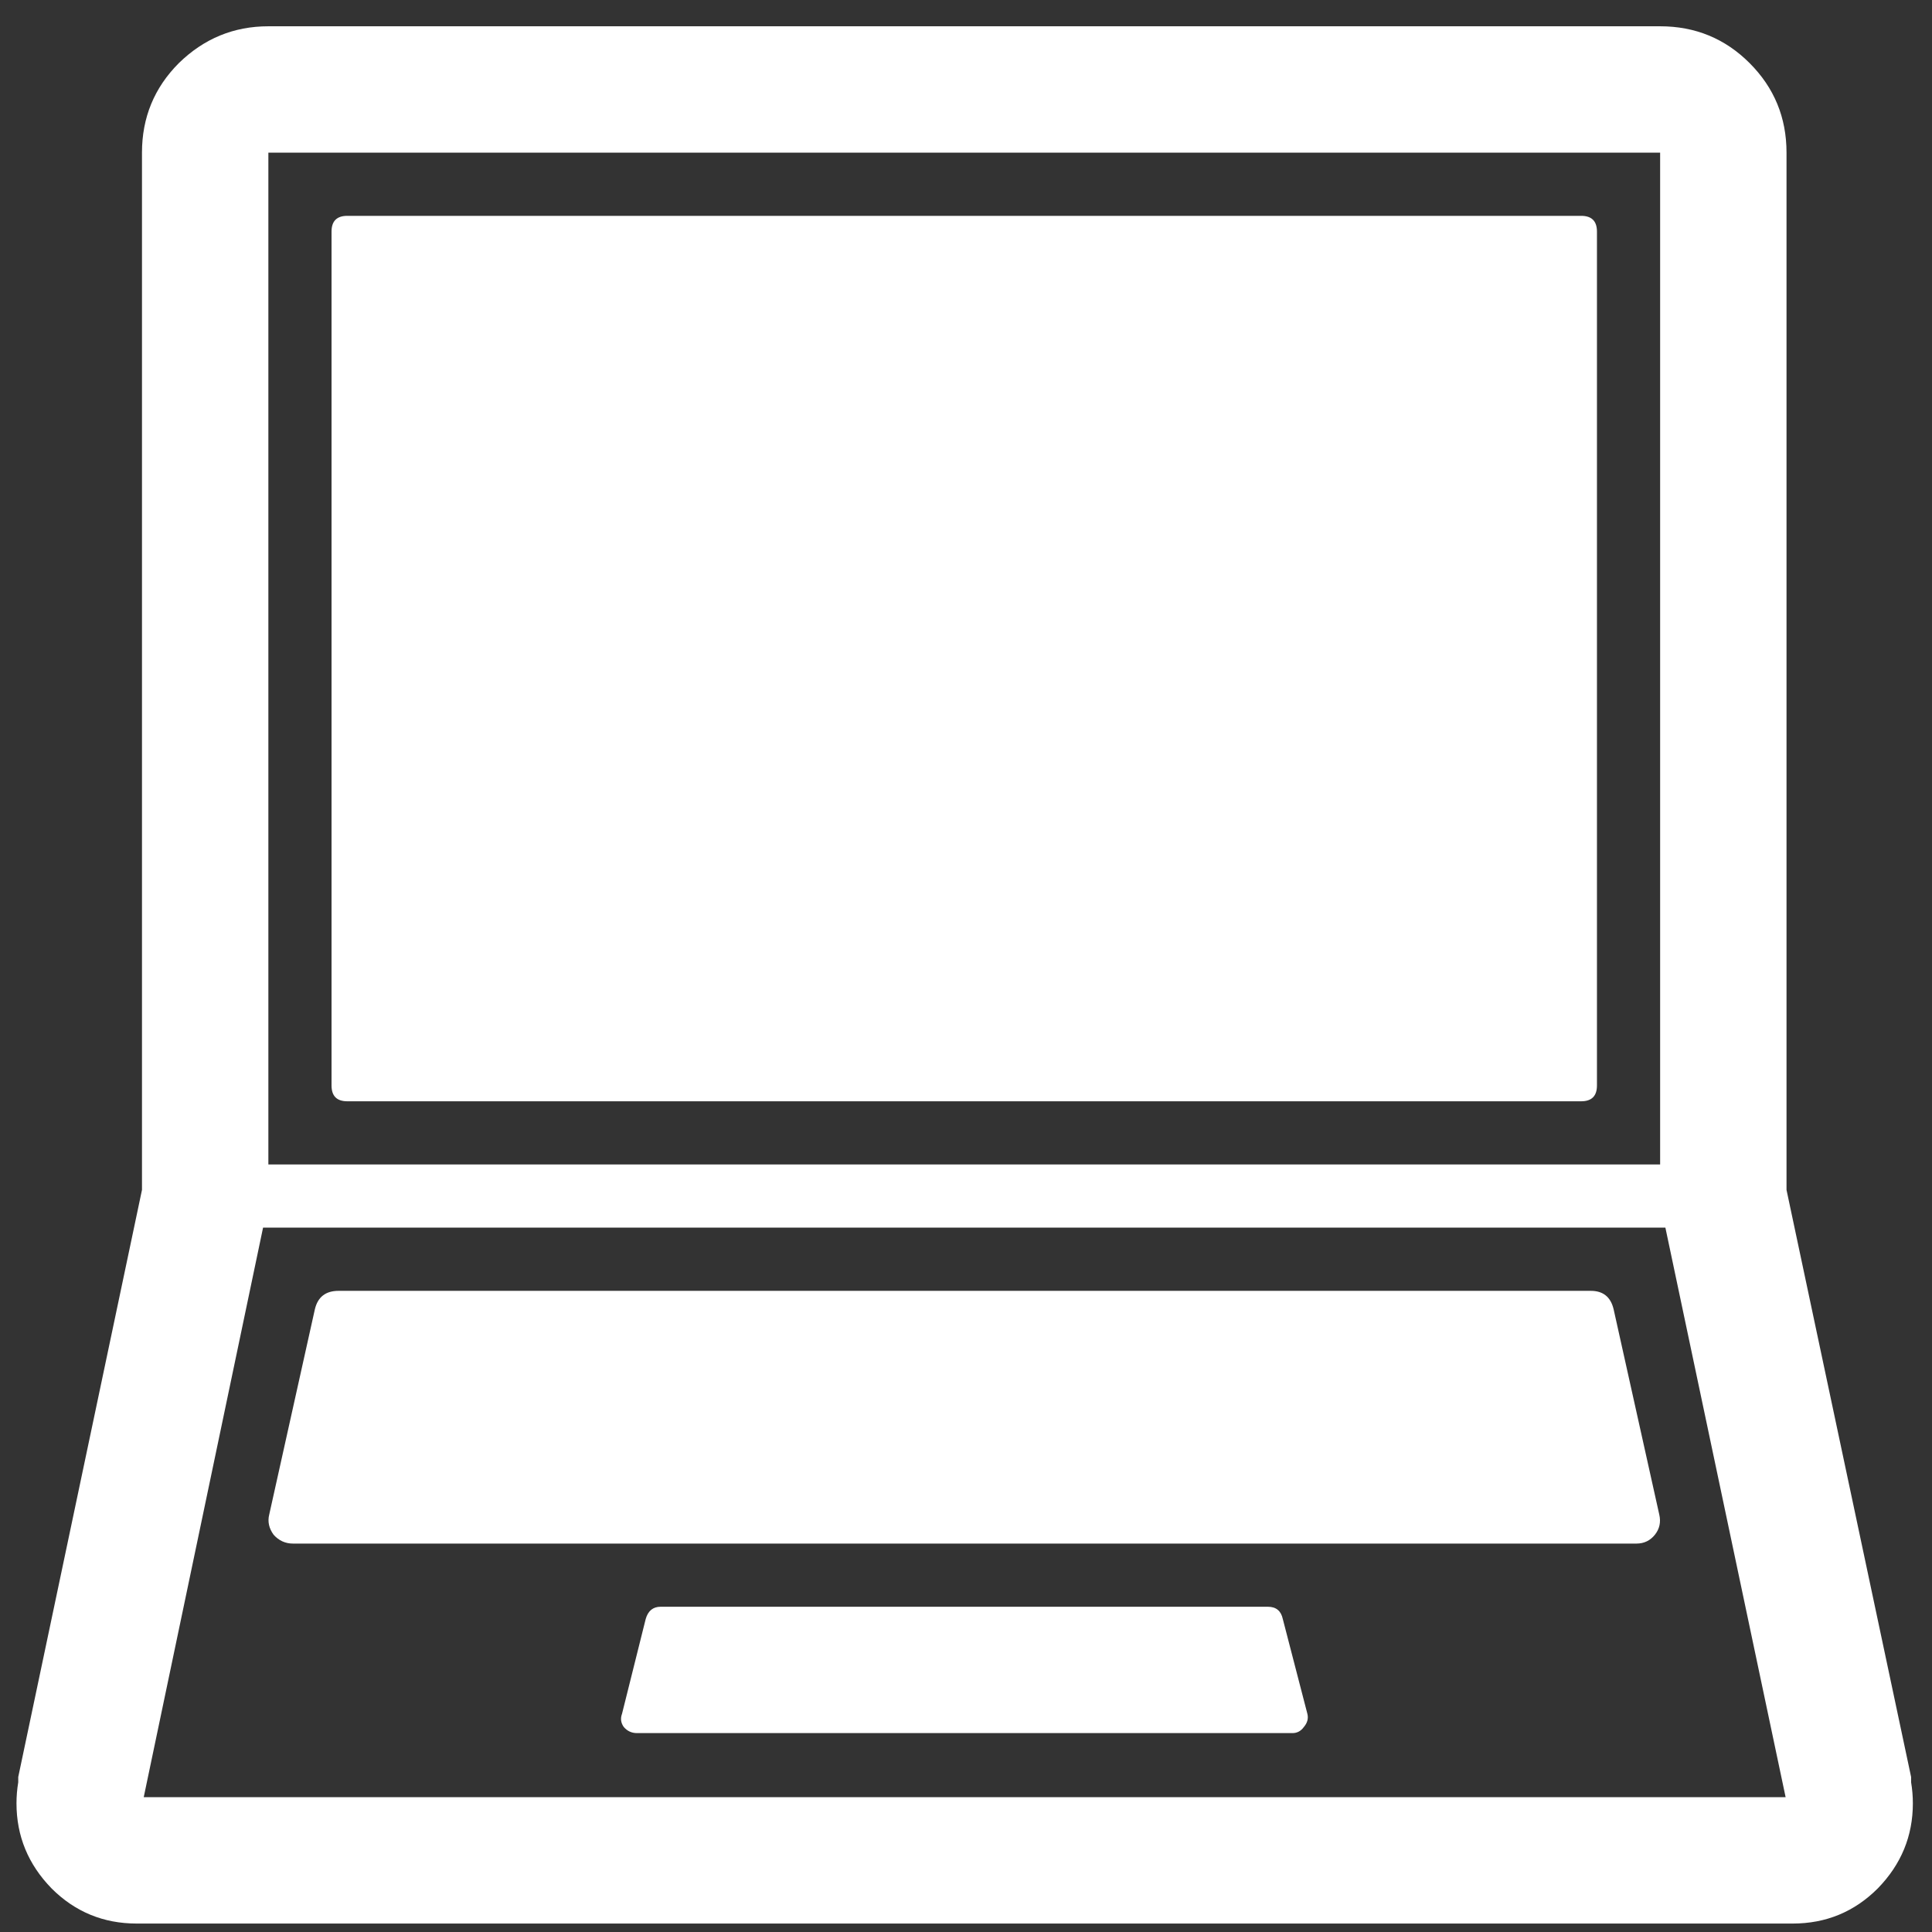 <svg width="43" height="43" viewBox="0 0 43 43" fill="none" xmlns="http://www.w3.org/2000/svg">
<rect x="0" y="0" width="43" height="43" fill="#333333" stroke="none"/>
<path d="M7.73 4.804H35.191C35.426 4.804 35.543 4.921 35.543 5.155V24.159C35.543 24.394 35.426 24.511 35.191 24.511H7.73C7.496 24.511 7.379 24.394 7.379 24.159V5.155C7.379 4.921 7.496 4.804 7.73 4.804ZM35.914 29.14C35.849 28.866 35.68 28.73 35.406 28.73H7.535C7.249 28.73 7.073 28.866 7.008 29.14L5.992 33.71C5.953 33.866 5.986 34.016 6.09 34.159C6.207 34.289 6.35 34.355 6.52 34.355H36.422C36.591 34.355 36.728 34.289 36.832 34.159C36.936 34.029 36.969 33.879 36.93 33.71L35.914 29.14ZM14.176 38.573C14.059 38.573 13.961 38.528 13.883 38.437C13.818 38.345 13.805 38.248 13.844 38.144L14.371 36.034C14.423 35.852 14.534 35.761 14.703 35.761H28.219C28.401 35.761 28.512 35.852 28.551 36.034L29.098 38.144C29.124 38.248 29.098 38.345 29.02 38.437C28.954 38.528 28.87 38.573 28.766 38.573H14.176ZM42.535 39.667C42.561 39.823 42.574 39.98 42.574 40.136C42.574 40.865 42.314 41.496 41.793 42.03C41.272 42.551 40.641 42.812 39.898 42.812H3.043C2.301 42.812 1.669 42.551 1.148 42.03C0.628 41.496 0.367 40.865 0.367 40.136C0.367 39.98 0.38 39.823 0.406 39.667V39.608V39.55L3.16 26.483V3.397C3.16 2.616 3.434 1.952 3.98 1.405C4.54 0.858 5.204 0.585 5.973 0.585H36.949C37.73 0.585 38.395 0.858 38.941 1.405C39.488 1.952 39.762 2.616 39.762 3.397V26.483L42.535 39.55V39.608V39.667ZM41.246 39.862L40.641 39.96L40.719 39.94L41.246 39.862ZM36.949 3.397H5.973V25.917H36.949V3.397ZM39.742 39.999L37.066 27.323H5.855L3.199 39.999H39.742Z" fill="white"/>
</svg>

